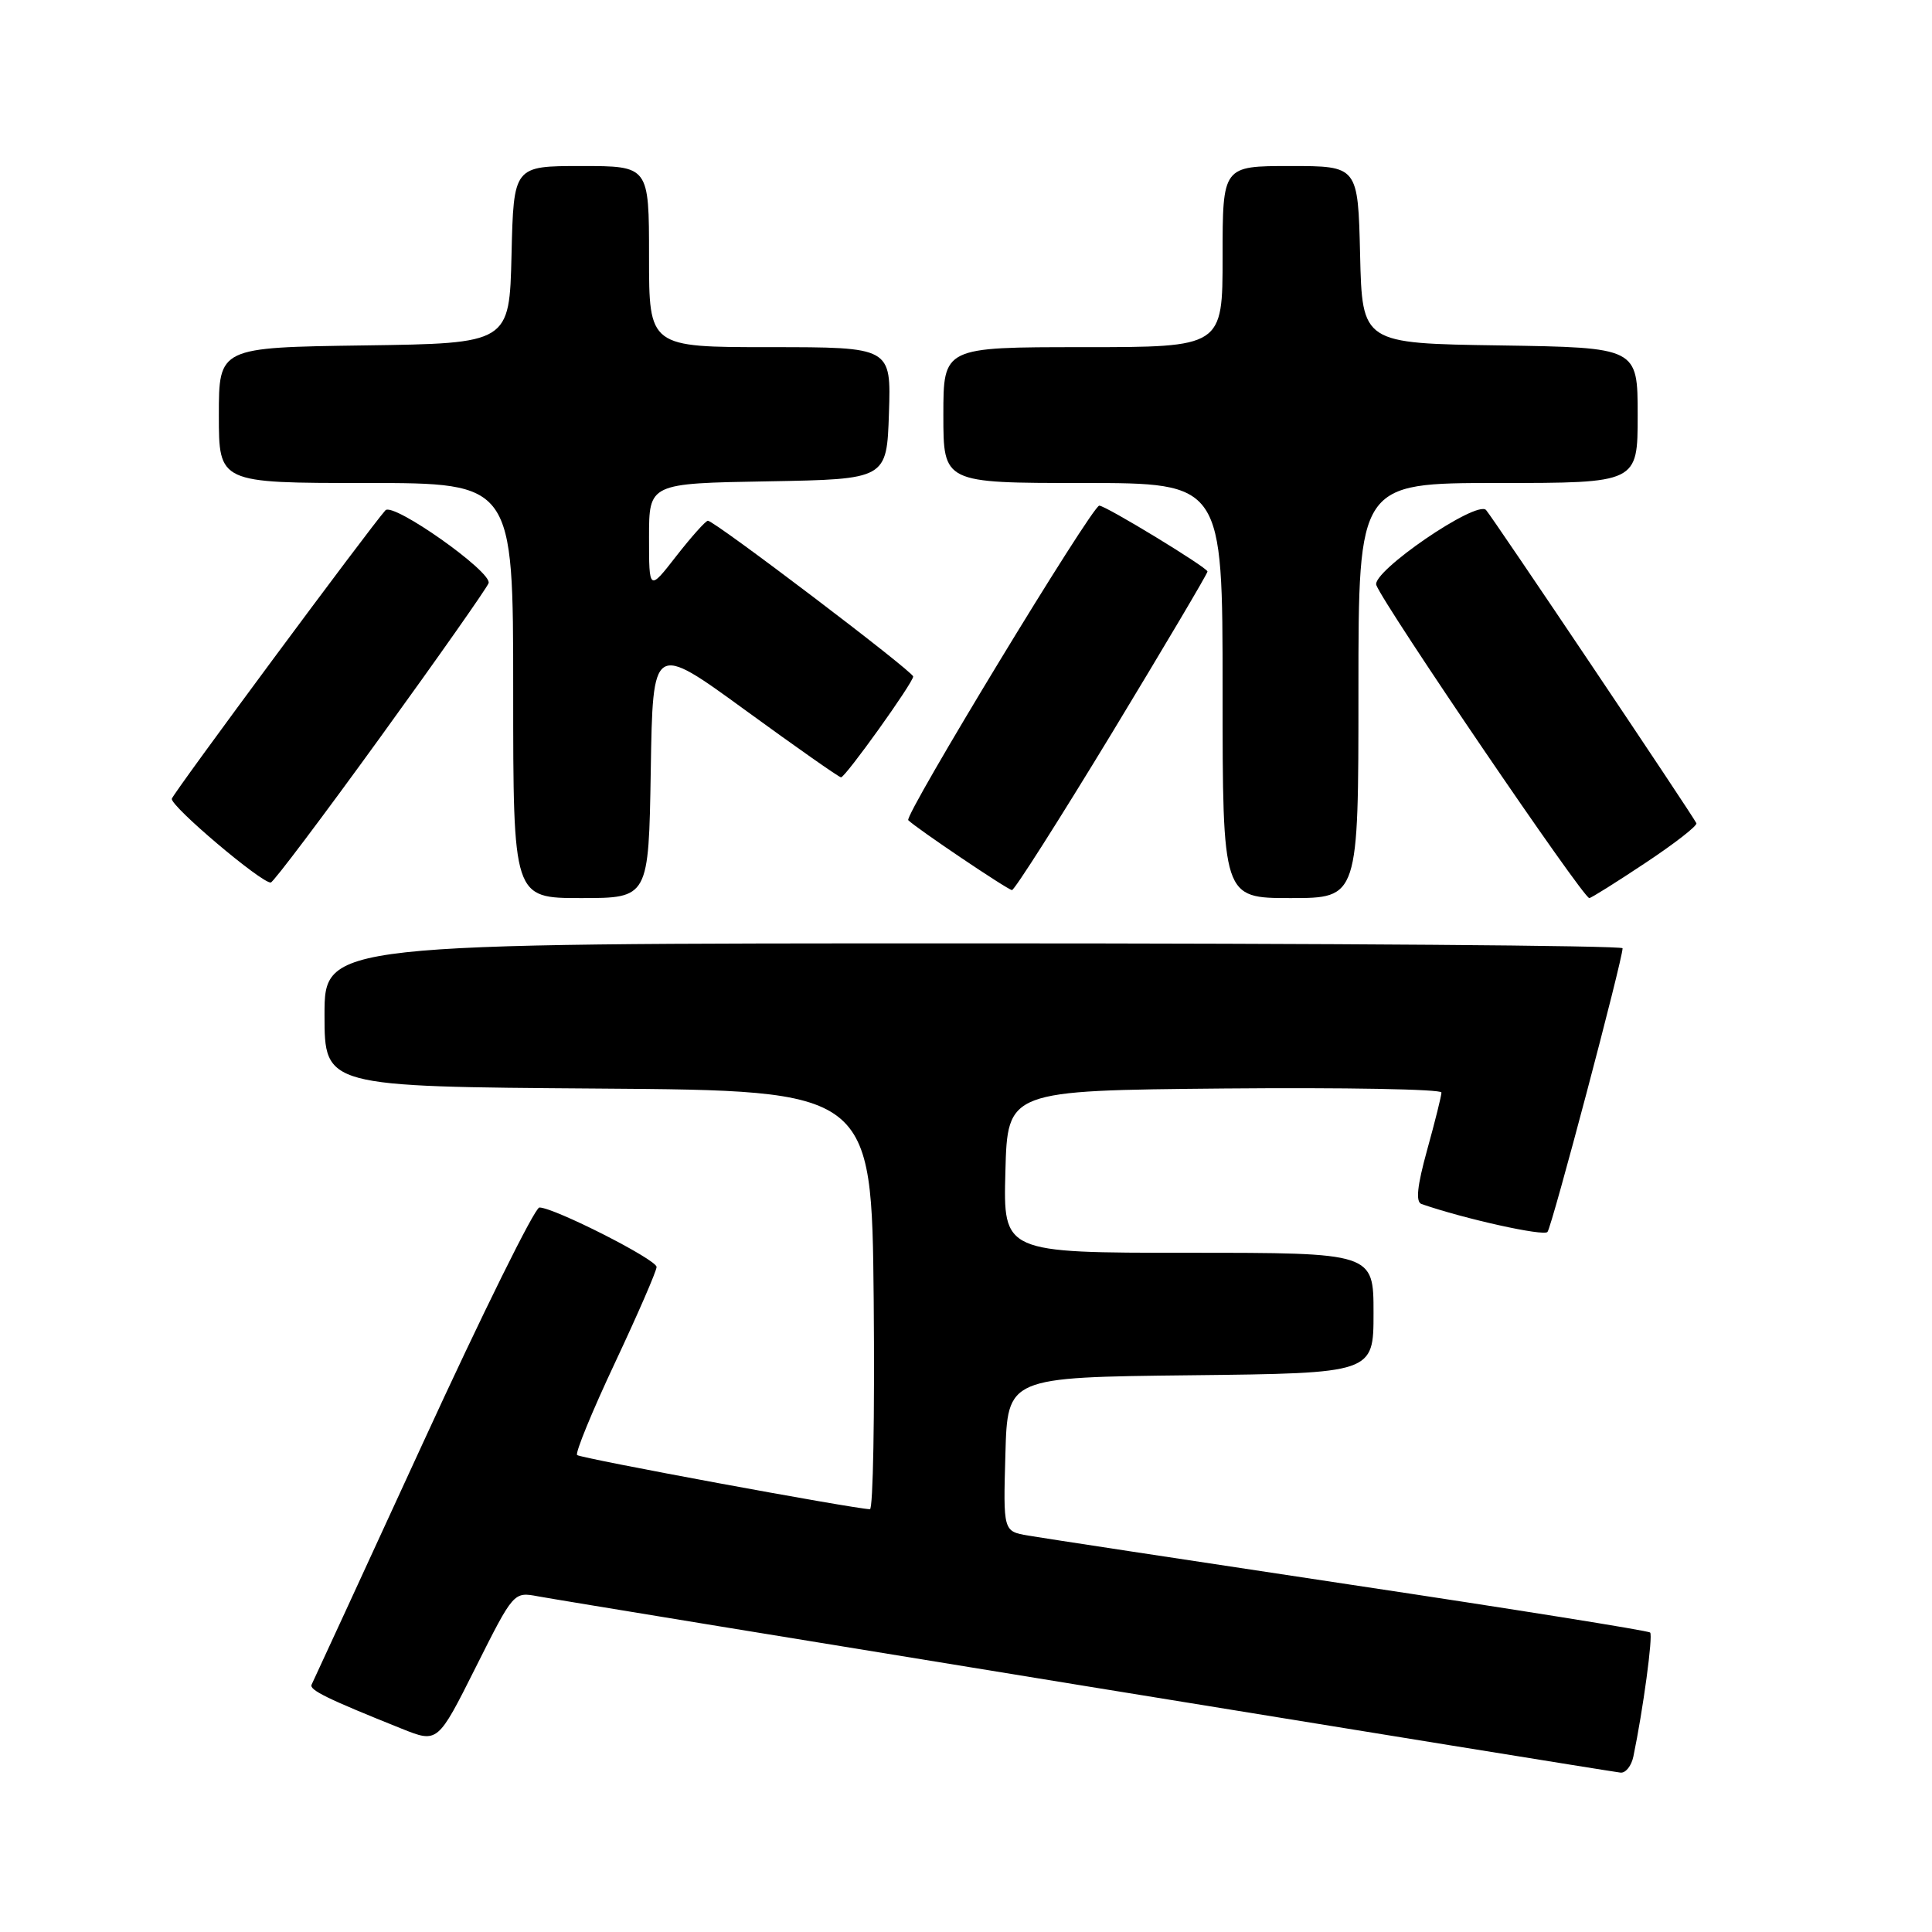 <?xml version="1.0" encoding="UTF-8" standalone="no"?>
<!DOCTYPE svg PUBLIC "-//W3C//DTD SVG 1.1//EN" "http://www.w3.org/Graphics/SVG/1.1/DTD/svg11.dtd" >
<svg xmlns="http://www.w3.org/2000/svg" xmlns:xlink="http://www.w3.org/1999/xlink" version="1.1" viewBox="0 0 256 256">
 <g >
 <path fill="currentColor"
d=" M 216.43 232.75 C 217.72 226.56 219.05 216.71 218.65 216.32 C 218.41 216.07 200.50 213.21 178.85 209.96 C 157.21 206.70 138.02 203.78 136.22 203.47 C 132.93 202.90 132.93 202.90 133.22 192.70 C 133.50 182.50 133.50 182.50 157.75 182.23 C 182.00 181.96 182.00 181.96 182.00 173.98 C 182.00 166.00 182.00 166.00 157.47 166.00 C 132.93 166.00 132.93 166.00 133.22 155.25 C 133.50 144.50 133.50 144.50 162.25 144.23 C 178.06 144.09 191.00 144.32 191.00 144.76 C 191.00 145.19 190.15 148.60 189.11 152.35 C 187.78 157.16 187.56 159.26 188.36 159.54 C 194.05 161.51 204.54 163.84 205.05 163.24 C 205.63 162.57 215.00 127.17 215.00 125.65 C 215.00 125.29 176.30 125.00 129.00 125.00 C 43.00 125.00 43.00 125.00 43.00 134.49 C 43.00 143.98 43.00 143.98 79.25 144.24 C 115.50 144.50 115.50 144.50 115.77 172.25 C 115.91 187.51 115.69 199.99 115.27 199.98 C 113.06 199.91 76.89 193.23 76.47 192.80 C 76.20 192.53 78.45 187.03 81.49 180.57 C 84.52 174.12 87.00 168.41 87.00 167.88 C 87.00 166.89 73.41 160.00 71.47 160.00 C 70.87 160.00 63.91 174.06 56.02 191.25 C 48.12 208.44 41.49 222.82 41.29 223.22 C 40.93 223.92 43.39 225.12 53.25 229.07 C 58.00 230.97 58.00 230.97 63.03 220.94 C 68.06 210.92 68.06 210.92 71.28 211.52 C 75.54 212.32 213.14 234.72 214.73 234.88 C 215.41 234.95 216.17 233.99 216.43 232.75 Z  M 86.23 102.09 C 86.50 85.18 86.50 85.18 98.74 94.09 C 105.47 98.99 111.18 103.00 111.44 103.00 C 112.02 103.00 121.00 90.46 121.00 89.64 C 121.00 88.98 94.67 69.00 93.80 69.00 C 93.51 69.00 91.63 71.10 89.63 73.66 C 86.00 78.33 86.00 78.33 86.00 71.19 C 86.00 64.05 86.00 64.05 101.75 63.78 C 117.50 63.50 117.50 63.50 117.79 54.75 C 118.08 46.00 118.08 46.00 102.04 46.00 C 86.00 46.00 86.00 46.00 86.00 34.00 C 86.00 22.00 86.00 22.00 77.03 22.00 C 68.06 22.00 68.06 22.00 67.78 33.75 C 67.50 45.50 67.50 45.50 48.25 45.77 C 29.00 46.04 29.00 46.04 29.00 55.02 C 29.00 64.00 29.00 64.00 48.50 64.00 C 68.00 64.00 68.00 64.00 68.00 91.50 C 68.00 119.00 68.00 119.00 76.98 119.00 C 85.95 119.00 85.95 119.00 86.23 102.09 Z  M 180.00 91.50 C 180.00 64.00 180.00 64.00 198.50 64.00 C 217.00 64.00 217.00 64.00 217.00 55.02 C 217.00 46.05 217.00 46.05 198.75 45.77 C 180.50 45.50 180.50 45.50 180.22 33.75 C 179.94 22.00 179.94 22.00 170.97 22.00 C 162.00 22.00 162.00 22.00 162.00 34.00 C 162.00 46.00 162.00 46.00 143.50 46.00 C 125.00 46.00 125.00 46.00 125.00 55.00 C 125.00 64.00 125.00 64.00 143.50 64.00 C 162.00 64.00 162.00 64.00 162.00 91.50 C 162.00 119.00 162.00 119.00 171.00 119.00 C 180.00 119.00 180.00 119.00 180.00 91.50 Z  M 218.04 114.33 C 221.90 111.77 224.93 109.41 224.78 109.08 C 224.24 107.95 197.74 68.49 196.91 67.58 C 195.65 66.22 181.70 75.77 182.37 77.53 C 183.44 80.31 209.76 119.00 210.59 119.00 C 210.83 119.00 214.18 116.90 218.04 114.33 Z  M 147.34 97.12 C 154.30 85.63 160.00 76.01 160.00 75.73 C 160.00 75.21 146.52 67.00 145.66 67.00 C 144.71 67.00 119.76 108.09 120.35 108.68 C 121.42 109.75 133.48 117.88 134.09 117.94 C 134.41 117.97 140.37 108.60 147.34 97.12 Z  M 50.44 97.62 C 58.11 87.03 64.54 77.87 64.74 77.27 C 65.24 75.79 52.08 66.50 51.07 67.62 C 48.98 69.95 23.00 105.02 22.77 105.83 C 22.50 106.75 34.67 117.05 35.88 116.94 C 36.22 116.91 42.77 108.22 50.44 97.62 Z "/>
</g>
</svg>